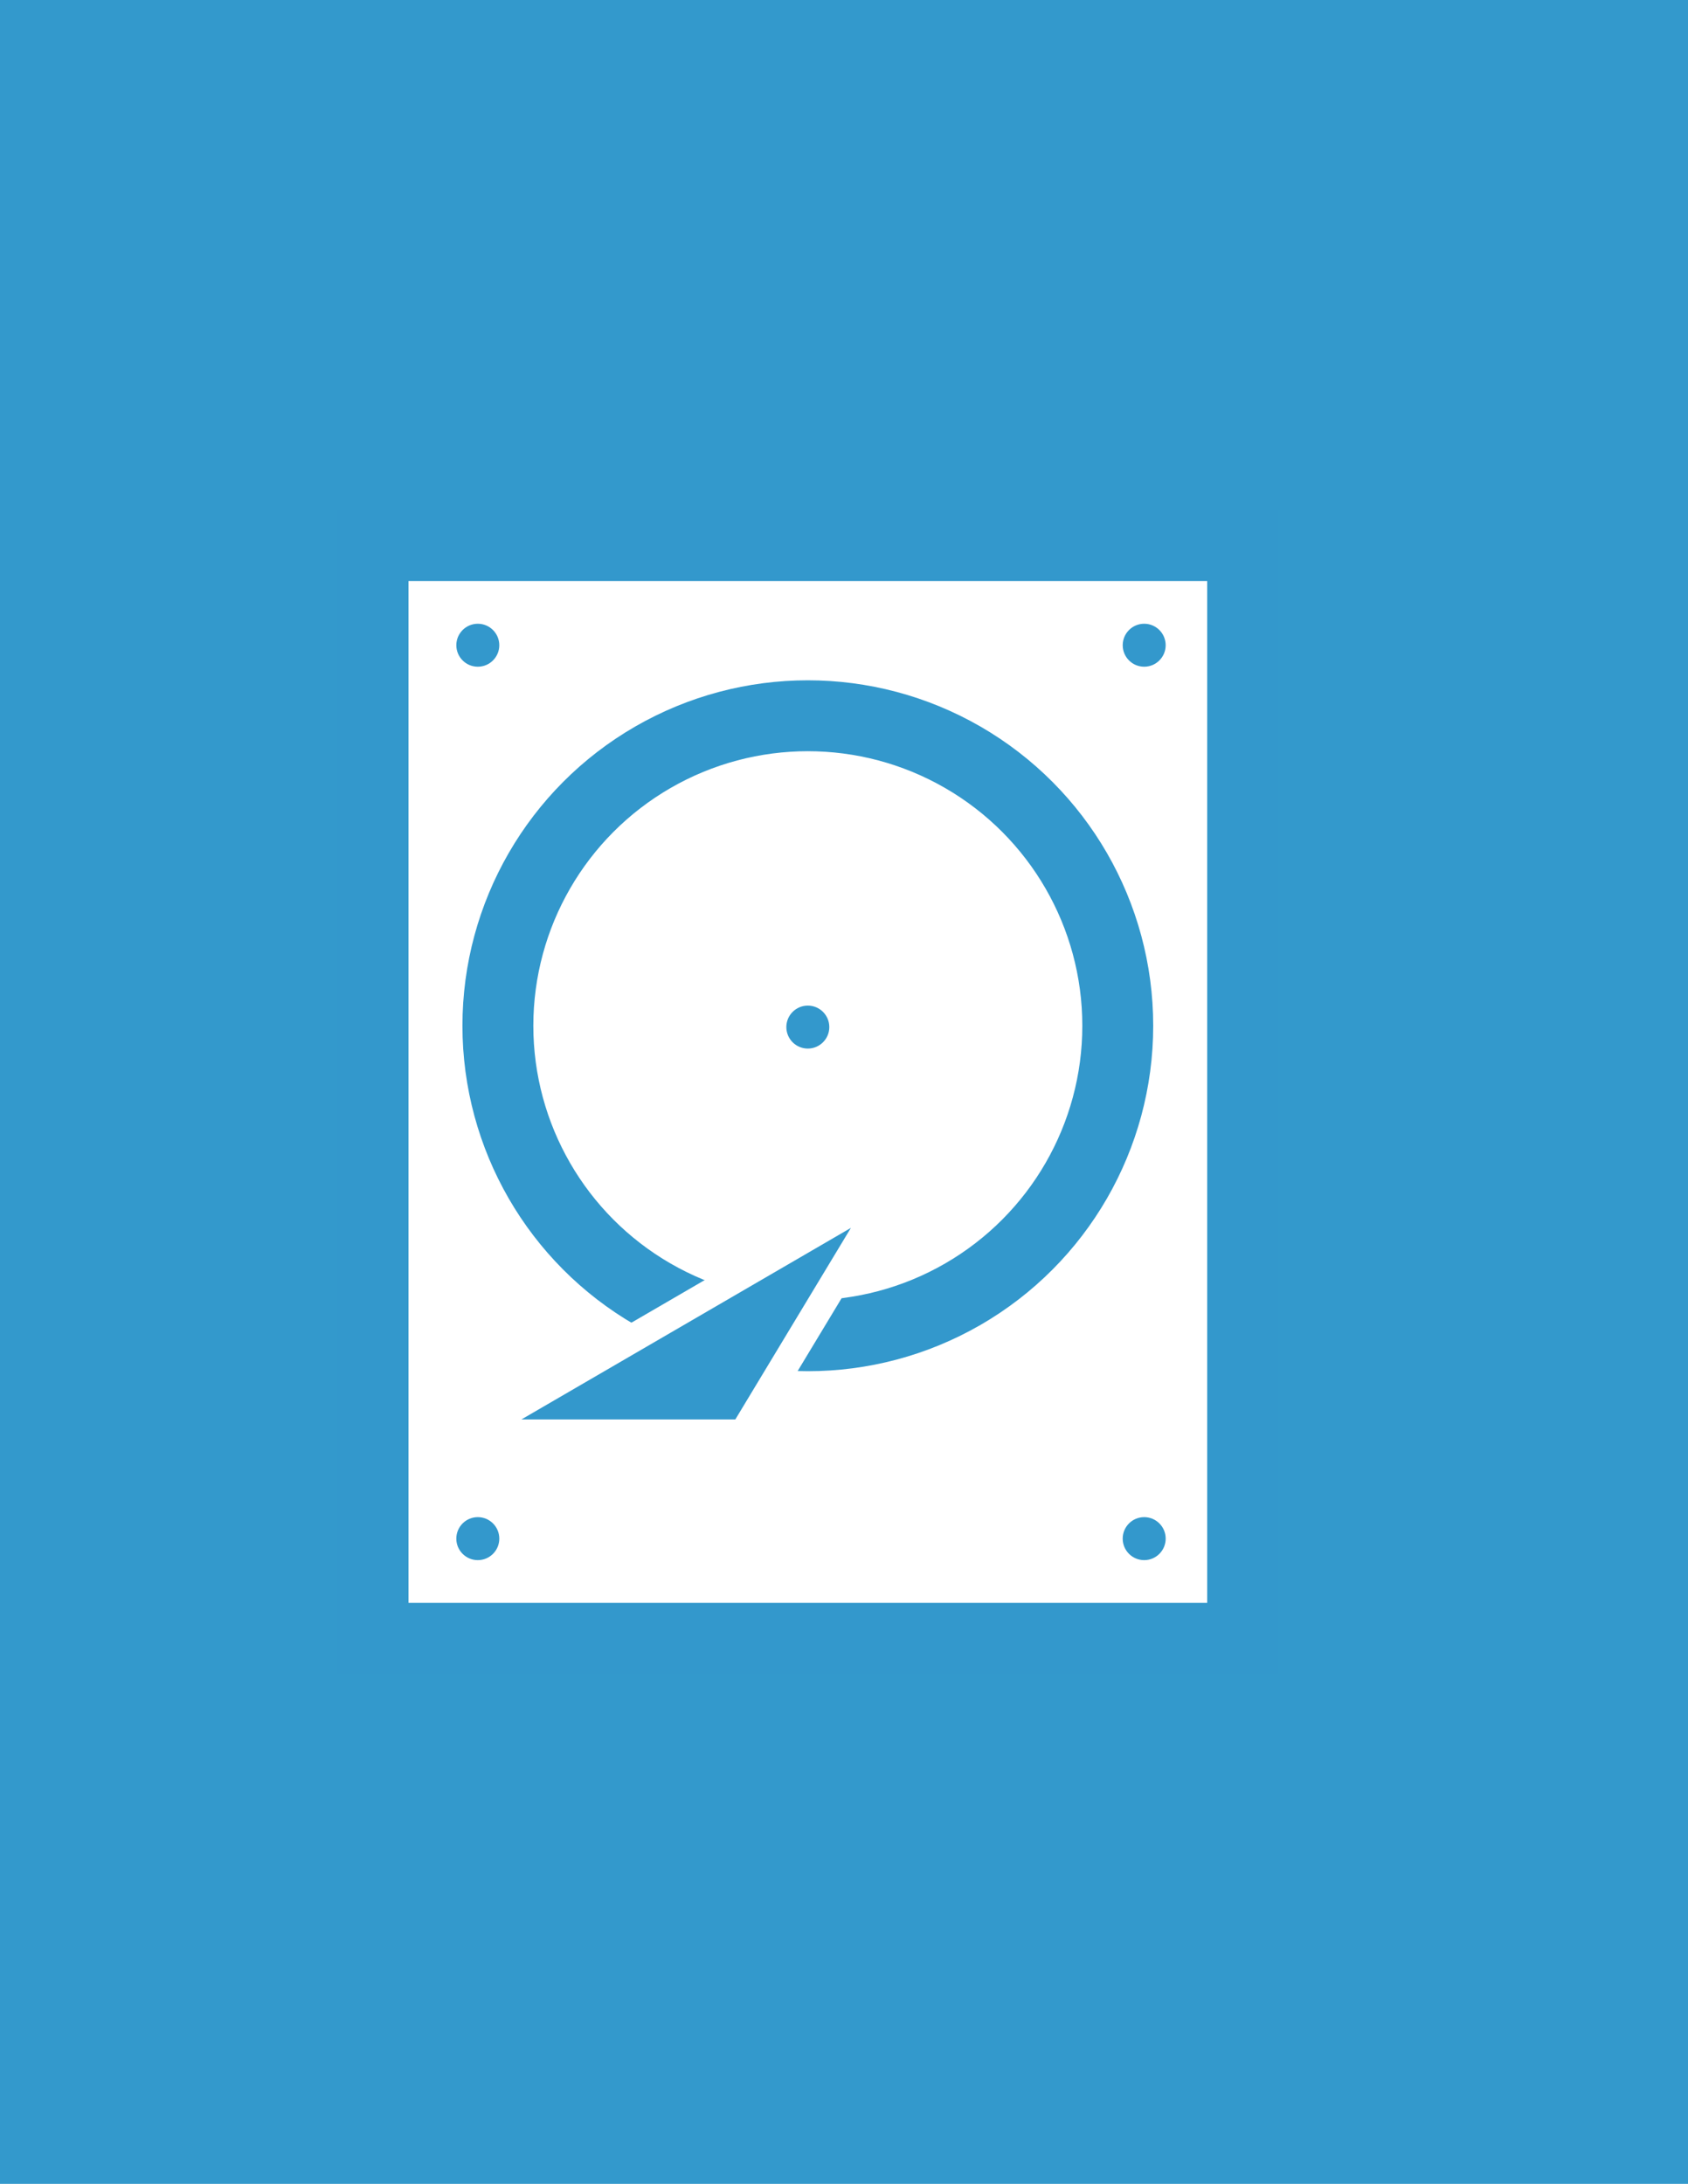 <?xml version="1.0" encoding="utf-8"?>
<!-- Generator: Adobe Illustrator 16.0.0, SVG Export Plug-In . SVG Version: 6.00 Build 0)  -->
<!DOCTYPE svg PUBLIC "-//W3C//DTD SVG 1.1//EN" "http://www.w3.org/Graphics/SVG/1.1/DTD/svg11.dtd">
<svg version="1.1" id="Layer_1" xmlns="http://www.w3.org/2000/svg" xmlns:xlink="http://www.w3.org/1999/xlink" x="0px" y="0px"
	 width="119.055px" height="154px" viewBox="0 0 119.055 154" enable-background="new 0 0 119.055 154" xml:space="preserve">
<g>
	<rect x="0" fill="#3399CC" width="119.055" height="154"/>
	<g>
		
			<rect x="26.31" y="38.471" fill="#FFFFFF" stroke="#3398CC" stroke-width="5" stroke-miterlimit="10" width="61.333" height="77.059"/>
		<circle fill="#FFFFFF" stroke="#3398CC" stroke-width="5" stroke-miterlimit="10" cx="56.976" cy="72.333" r="21.86"/>
	</g>
	<g>
		<polygon fill="#3398CC" stroke="#FFFFFF" stroke-width="2" stroke-miterlimit="10" points="52.427,101.096 62.89,83.758 
			33.063,101.096 		"/>
		<g>
			<circle fill="#3398CC" stroke="#FFFFFF" stroke-width="2" stroke-miterlimit="10" cx="33.7" cy="45.5" r="2.515"/>
			<circle fill="#3398CC" stroke="#FFFFFF" stroke-width="2" stroke-miterlimit="10" cx="80.7" cy="45.5" r="2.515"/>
			<circle fill="#3398CC" stroke="#FFFFFF" stroke-width="2" stroke-miterlimit="10" cx="56.976" cy="72.427" r="2.515"/>
			<circle fill="#3398CC" stroke="#FFFFFF" stroke-width="2" stroke-miterlimit="10" cx="33.7" cy="108.5" r="2.516"/>
			<circle fill="#3398CC" stroke="#FFFFFF" stroke-width="2" stroke-miterlimit="10" cx="80.7" cy="108.5" r="2.516"/>
		</g>
	</g>
</g>
</svg>
